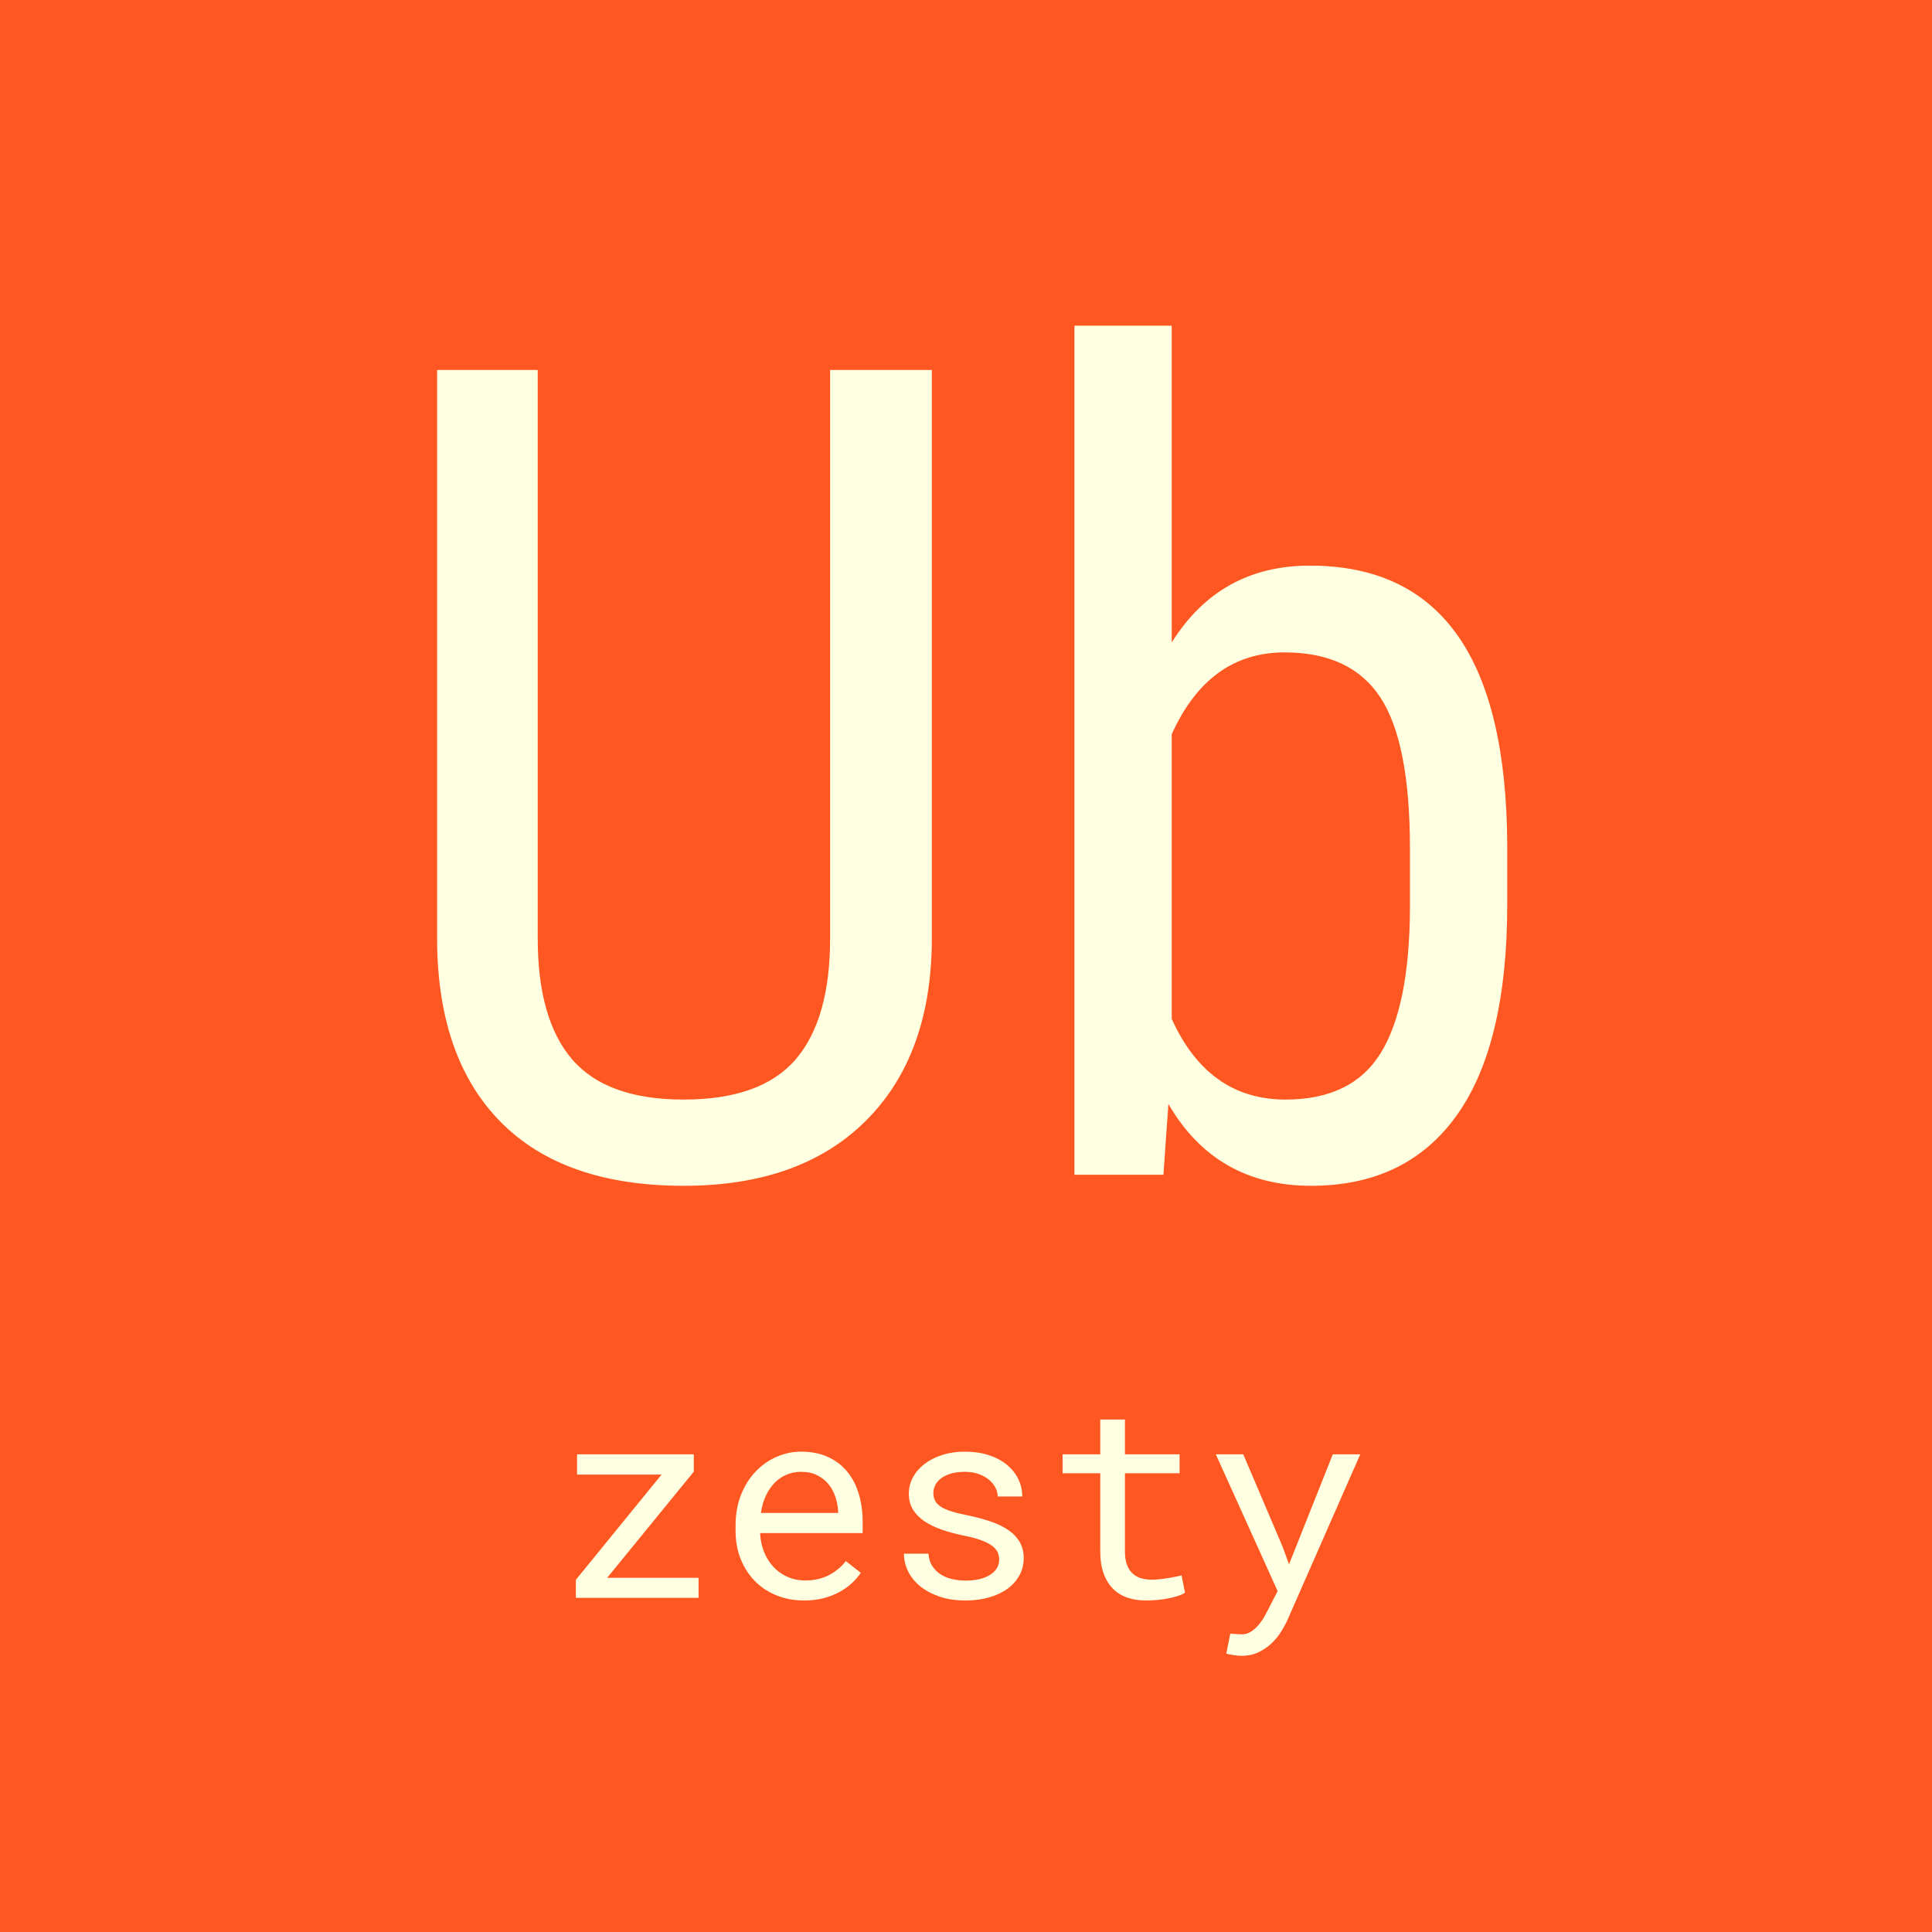 <?xml version="1.0" standalone="no"?><!-- Generator: Gravit.io --><svg xmlns="http://www.w3.org/2000/svg" xmlns:xlink="http://www.w3.org/1999/xlink" style="isolation:isolate" viewBox="0 0 512 512" width="512" height="512"><rect x="0" y="0" width="512" height="512" fill="#333333" stroke="none"/><defs><clipPath id="_clipPath_FnbbCTlT7i1zHLCuCF6adFzAs7PfXJ2Z"><rect width="512" height="512"/></clipPath></defs><g clip-path="url(#_clipPath_FnbbCTlT7i1zHLCuCF6adFzAs7PfXJ2Z)"><rect x="0" y="0" width="512" height="512" transform="matrix(1,0,0,1,0,0)" fill="rgb(255,87,34)"/><path d=" M 219.99 98.039 L 246.943 98.039 L 246.943 249.65 L 246.943 249.65 Q 246.65 279.973 229.365 297.111 L 229.365 297.111 L 229.365 297.111 Q 212.08 314.25 181.172 314.25 L 181.172 314.25 L 181.172 314.25 Q 149.531 314.25 132.832 297.478 L 132.832 297.478 L 132.832 297.478 Q 116.133 280.705 115.84 249.65 L 115.84 249.65 L 115.84 98.039 L 142.5 98.039 L 142.5 248.625 L 142.5 248.625 Q 142.5 270.158 151.655 280.778 L 151.655 280.778 L 151.655 280.778 Q 160.811 291.398 181.172 291.398 L 181.172 291.398 L 181.172 291.398 Q 201.68 291.398 210.835 280.778 L 210.835 280.778 L 210.835 280.778 Q 219.99 270.158 219.99 248.625 L 219.99 248.625 L 219.99 98.039 L 219.99 98.039 Z  M 399.434 224.016 L 399.434 239.689 L 399.434 239.689 Q 399.434 276.75 386.104 295.5 L 386.104 295.5 L 386.104 295.5 Q 372.773 314.25 347.432 314.25 L 347.432 314.25 L 347.432 314.25 Q 322.236 314.25 309.639 292.57 L 309.639 292.57 L 308.32 311.32 L 284.736 311.32 L 284.736 86.32 L 310.518 86.32 L 310.518 170.256 L 310.518 170.256 Q 323.262 149.895 347.139 149.895 L 347.139 149.895 L 347.139 149.895 Q 373.213 149.895 386.25 168.352 L 386.25 168.352 L 386.25 168.352 Q 399.287 186.809 399.434 224.016 L 399.434 224.016 L 399.434 224.016 Z  M 373.652 240.861 L 373.652 224.895 L 373.652 224.895 Q 373.652 196.77 365.815 184.831 L 365.815 184.831 L 365.815 184.831 Q 357.979 172.893 340.4 172.893 L 340.4 172.893 L 340.4 172.893 Q 320.332 172.893 310.518 194.572 L 310.518 194.572 L 310.518 270.012 L 310.518 270.012 Q 320.186 291.398 340.693 291.398 L 340.693 291.398 L 340.693 291.398 Q 358.271 291.398 365.889 279.094 L 365.889 279.094 L 365.889 279.094 Q 373.506 266.789 373.652 240.861 L 373.652 240.861 L 373.652 240.861 Z " fill-rule="evenodd" fill="rgb(255,255,225)"/><path d=" M 183.861 390.012 L 160.904 418.137 L 185.127 418.137 L 185.127 423.445 L 152.607 423.445 L 152.607 418.664 L 175.318 390.785 L 152.924 390.785 L 152.924 385.406 L 183.861 385.406 L 183.861 390.012 L 183.861 390.012 Z  M 213.111 424.148 L 213.111 424.148 L 213.111 424.148 Q 209.104 424.148 205.746 422.777 L 205.746 422.777 L 205.746 422.777 Q 202.389 421.406 199.998 418.945 L 199.998 418.945 L 199.998 418.945 Q 197.607 416.484 196.271 413.109 L 196.271 413.109 L 196.271 413.109 Q 194.936 409.734 194.936 405.762 L 194.936 405.762 L 194.936 404.285 L 194.936 404.285 Q 194.936 399.68 196.412 396.041 L 196.412 396.041 L 196.412 396.041 Q 197.889 392.402 200.332 389.889 L 200.332 389.889 L 200.332 389.889 Q 202.775 387.375 205.887 386.039 L 205.887 386.039 L 205.887 386.039 Q 208.998 384.703 212.268 384.703 L 212.268 384.703 L 212.268 384.703 Q 216.381 384.703 219.457 386.127 L 219.457 386.127 L 219.457 386.127 Q 222.533 387.551 224.572 390.064 L 224.572 390.064 L 224.572 390.064 Q 226.611 392.578 227.613 395.988 L 227.613 395.988 L 227.613 395.988 Q 228.615 399.398 228.615 403.371 L 228.615 403.371 L 228.615 406.289 L 201.439 406.289 L 201.439 406.289 Q 201.545 408.891 202.441 411.176 L 202.441 411.176 L 202.441 411.176 Q 203.338 413.461 204.902 415.166 L 204.902 415.166 L 204.902 415.166 Q 206.467 416.871 208.646 417.855 L 208.646 417.855 L 208.646 417.855 Q 210.826 418.84 213.463 418.84 L 213.463 418.84 L 213.463 418.84 Q 216.943 418.84 219.65 417.434 L 219.65 417.434 L 219.65 417.434 Q 222.357 416.027 224.15 413.707 L 224.15 413.707 L 228.123 416.801 L 228.123 416.801 Q 227.174 418.242 225.75 419.561 L 225.75 419.561 L 225.75 419.561 Q 224.326 420.879 222.463 421.898 L 222.463 421.898 L 222.463 421.898 Q 220.6 422.918 218.244 423.533 L 218.244 423.533 L 218.244 423.533 Q 215.889 424.148 213.111 424.148 Z  M 212.268 390.047 L 212.268 390.047 L 212.268 390.047 Q 210.299 390.047 208.541 390.768 L 208.541 390.768 L 208.541 390.768 Q 206.783 391.488 205.377 392.877 L 205.377 392.877 L 205.377 392.877 Q 203.971 394.266 203.004 396.287 L 203.004 396.287 L 203.004 396.287 Q 202.037 398.309 201.65 400.945 L 201.65 400.945 L 222.111 400.945 L 222.111 400.453 L 222.111 400.453 Q 222.006 398.555 221.391 396.691 L 221.391 396.691 L 221.391 396.691 Q 220.775 394.828 219.58 393.352 L 219.58 393.352 L 219.58 393.352 Q 218.385 391.875 216.574 390.961 L 216.574 390.961 L 216.574 390.961 Q 214.764 390.047 212.268 390.047 Z  M 264.791 413.355 L 264.791 413.355 L 264.791 413.355 Q 264.791 412.195 264.334 411.264 L 264.334 411.264 L 264.334 411.264 Q 263.877 410.332 262.787 409.559 L 262.787 409.559 L 262.787 409.559 Q 261.697 408.785 259.904 408.135 L 259.904 408.135 L 259.904 408.135 Q 258.111 407.484 255.439 406.957 L 255.439 406.957 L 255.439 406.957 Q 252.17 406.289 249.48 405.34 L 249.48 405.34 L 249.48 405.34 Q 246.791 404.391 244.875 403.072 L 244.875 403.072 L 244.875 403.072 Q 242.959 401.754 241.904 399.979 L 241.904 399.979 L 241.904 399.979 Q 240.85 398.203 240.85 395.848 L 240.85 395.848 L 240.85 395.848 Q 240.85 393.527 241.939 391.506 L 241.939 391.506 L 241.939 391.506 Q 243.029 389.484 244.998 387.973 L 244.998 387.973 L 244.998 387.973 Q 246.967 386.461 249.691 385.582 L 249.691 385.582 L 249.691 385.582 Q 252.416 384.703 255.686 384.703 L 255.686 384.703 L 255.686 384.703 Q 259.201 384.703 262.014 385.617 L 262.014 385.617 L 262.014 385.617 Q 264.826 386.531 266.795 388.148 L 266.795 388.148 L 266.795 388.148 Q 268.764 389.766 269.836 391.928 L 269.836 391.928 L 269.836 391.928 Q 270.908 394.09 270.908 396.586 L 270.908 396.586 L 264.404 396.586 L 264.404 396.586 Q 264.404 395.355 263.771 394.178 L 263.771 394.178 L 263.771 394.178 Q 263.139 393 262.014 392.086 L 262.014 392.086 L 262.014 392.086 Q 260.889 391.172 259.289 390.609 L 259.289 390.609 L 259.289 390.609 Q 257.689 390.047 255.686 390.047 L 255.686 390.047 L 255.686 390.047 Q 253.611 390.047 252.047 390.504 L 252.047 390.504 L 252.047 390.504 Q 250.482 390.961 249.445 391.734 L 249.445 391.734 L 249.445 391.734 Q 248.408 392.508 247.881 393.527 L 247.881 393.527 L 247.881 393.527 Q 247.354 394.547 247.354 395.637 L 247.354 395.637 L 247.354 395.637 Q 247.354 396.762 247.775 397.641 L 247.775 397.641 L 247.775 397.641 Q 248.197 398.52 249.234 399.223 L 249.234 399.223 L 249.234 399.223 Q 250.271 399.926 252.012 400.488 L 252.012 400.488 L 252.012 400.488 Q 253.752 401.051 256.424 401.578 L 256.424 401.578 L 256.424 401.578 Q 259.939 402.316 262.717 403.283 L 262.717 403.283 L 262.717 403.283 Q 265.494 404.25 267.393 405.604 L 267.393 405.604 L 267.393 405.604 Q 269.291 406.957 270.293 408.75 L 270.293 408.75 L 270.293 408.75 Q 271.295 410.543 271.295 412.898 L 271.295 412.898 L 271.295 412.898 Q 271.295 415.43 270.152 417.504 L 270.152 417.504 L 270.152 417.504 Q 269.01 419.578 266.971 421.055 L 266.971 421.055 L 266.971 421.055 Q 264.932 422.531 262.084 423.34 L 262.084 423.34 L 262.084 423.34 Q 259.236 424.148 255.861 424.148 L 255.861 424.148 L 255.861 424.148 Q 251.994 424.148 248.971 423.111 L 248.971 423.111 L 248.971 423.111 Q 245.947 422.074 243.855 420.369 L 243.855 420.369 L 243.855 420.369 Q 241.764 418.664 240.656 416.414 L 240.656 416.414 L 240.656 416.414 Q 239.549 414.164 239.549 411.738 L 239.549 411.738 L 246.053 411.738 L 246.053 411.738 Q 246.193 413.742 247.125 415.113 L 247.125 415.113 L 247.125 415.113 Q 248.057 416.484 249.445 417.328 L 249.445 417.328 L 249.445 417.328 Q 250.834 418.172 252.521 418.523 L 252.521 418.523 L 252.521 418.523 Q 254.209 418.875 255.861 418.875 L 255.861 418.875 L 255.861 418.875 Q 259.975 418.875 262.365 417.363 L 262.365 417.363 L 262.365 417.363 Q 264.756 415.852 264.791 413.355 Z  M 291.58 376.195 L 298.119 376.195 L 298.119 385.406 L 312.604 385.406 L 312.604 390.434 L 298.119 390.434 L 298.119 411.105 L 298.119 411.105 Q 298.119 413.32 298.682 414.762 L 298.682 414.762 L 298.682 414.762 Q 299.244 416.203 300.229 417.064 L 300.229 417.064 L 300.229 417.064 Q 301.213 417.926 302.496 418.277 L 302.496 418.277 L 302.496 418.277 Q 303.779 418.629 305.221 418.629 L 305.221 418.629 L 305.221 418.629 Q 306.275 418.629 307.4 418.506 L 307.4 418.506 L 307.4 418.506 Q 308.525 418.383 309.598 418.207 L 309.598 418.207 L 309.598 418.207 Q 310.67 418.031 311.602 417.838 L 311.602 417.838 L 311.602 417.838 Q 312.533 417.645 313.131 417.504 L 313.131 417.504 L 314.045 422.109 L 314.045 422.109 Q 313.236 422.602 312.076 422.971 L 312.076 422.971 L 312.076 422.971 Q 310.916 423.34 309.545 423.604 L 309.545 423.604 L 309.545 423.604 Q 308.174 423.867 306.645 424.008 L 306.645 424.008 L 306.645 424.008 Q 305.115 424.148 303.604 424.148 L 303.604 424.148 L 303.604 424.148 Q 301.072 424.148 298.875 423.428 L 298.875 423.428 L 298.875 423.428 Q 296.678 422.707 295.061 421.143 L 295.061 421.143 L 295.061 421.143 Q 293.443 419.578 292.512 417.1 L 292.512 417.1 L 292.512 417.1 Q 291.58 414.621 291.58 411.105 L 291.58 411.105 L 291.58 390.434 L 281.596 390.434 L 281.596 385.406 L 291.58 385.406 L 291.58 376.195 L 291.58 376.195 Z  M 329.479 385.406 L 339.92 409.945 L 341.607 414.551 L 353.209 385.406 L 360.486 385.406 L 341.186 429.316 L 341.186 429.316 Q 340.518 430.793 339.48 432.445 L 339.48 432.445 L 339.48 432.445 Q 338.443 434.098 336.967 435.504 L 336.967 435.504 L 336.967 435.504 Q 335.49 436.91 333.521 437.859 L 333.521 437.859 L 333.521 437.859 Q 331.553 438.809 328.986 438.809 L 328.986 438.809 L 328.986 438.809 Q 328.529 438.809 327.967 438.756 L 327.967 438.756 L 327.967 438.756 Q 327.404 438.703 326.842 438.615 L 326.842 438.615 L 326.842 438.615 Q 326.279 438.527 325.787 438.422 L 325.787 438.422 L 325.787 438.422 Q 325.295 438.316 324.979 438.246 L 324.979 438.246 L 326.033 432.938 L 326.033 432.938 Q 326.279 432.938 326.701 432.973 L 326.701 432.973 L 326.701 432.973 Q 327.123 433.008 327.58 433.043 L 327.58 433.043 L 327.58 433.043 Q 328.037 433.078 328.459 433.096 L 328.459 433.096 L 328.459 433.096 Q 328.881 433.113 329.127 433.113 L 329.127 433.113 L 329.127 433.113 Q 330.463 433.113 331.57 432.375 L 331.57 432.375 L 331.57 432.375 Q 332.678 431.637 333.539 430.617 L 333.539 430.617 L 333.539 430.617 Q 334.4 429.598 335.016 428.508 L 335.016 428.508 L 335.016 428.508 Q 335.631 427.418 335.982 426.715 L 335.982 426.715 L 338.584 421.652 L 322.201 385.406 L 329.479 385.406 L 329.479 385.406 Z " fill-rule="evenodd" fill="rgb(255,255,225)"/></g></svg>